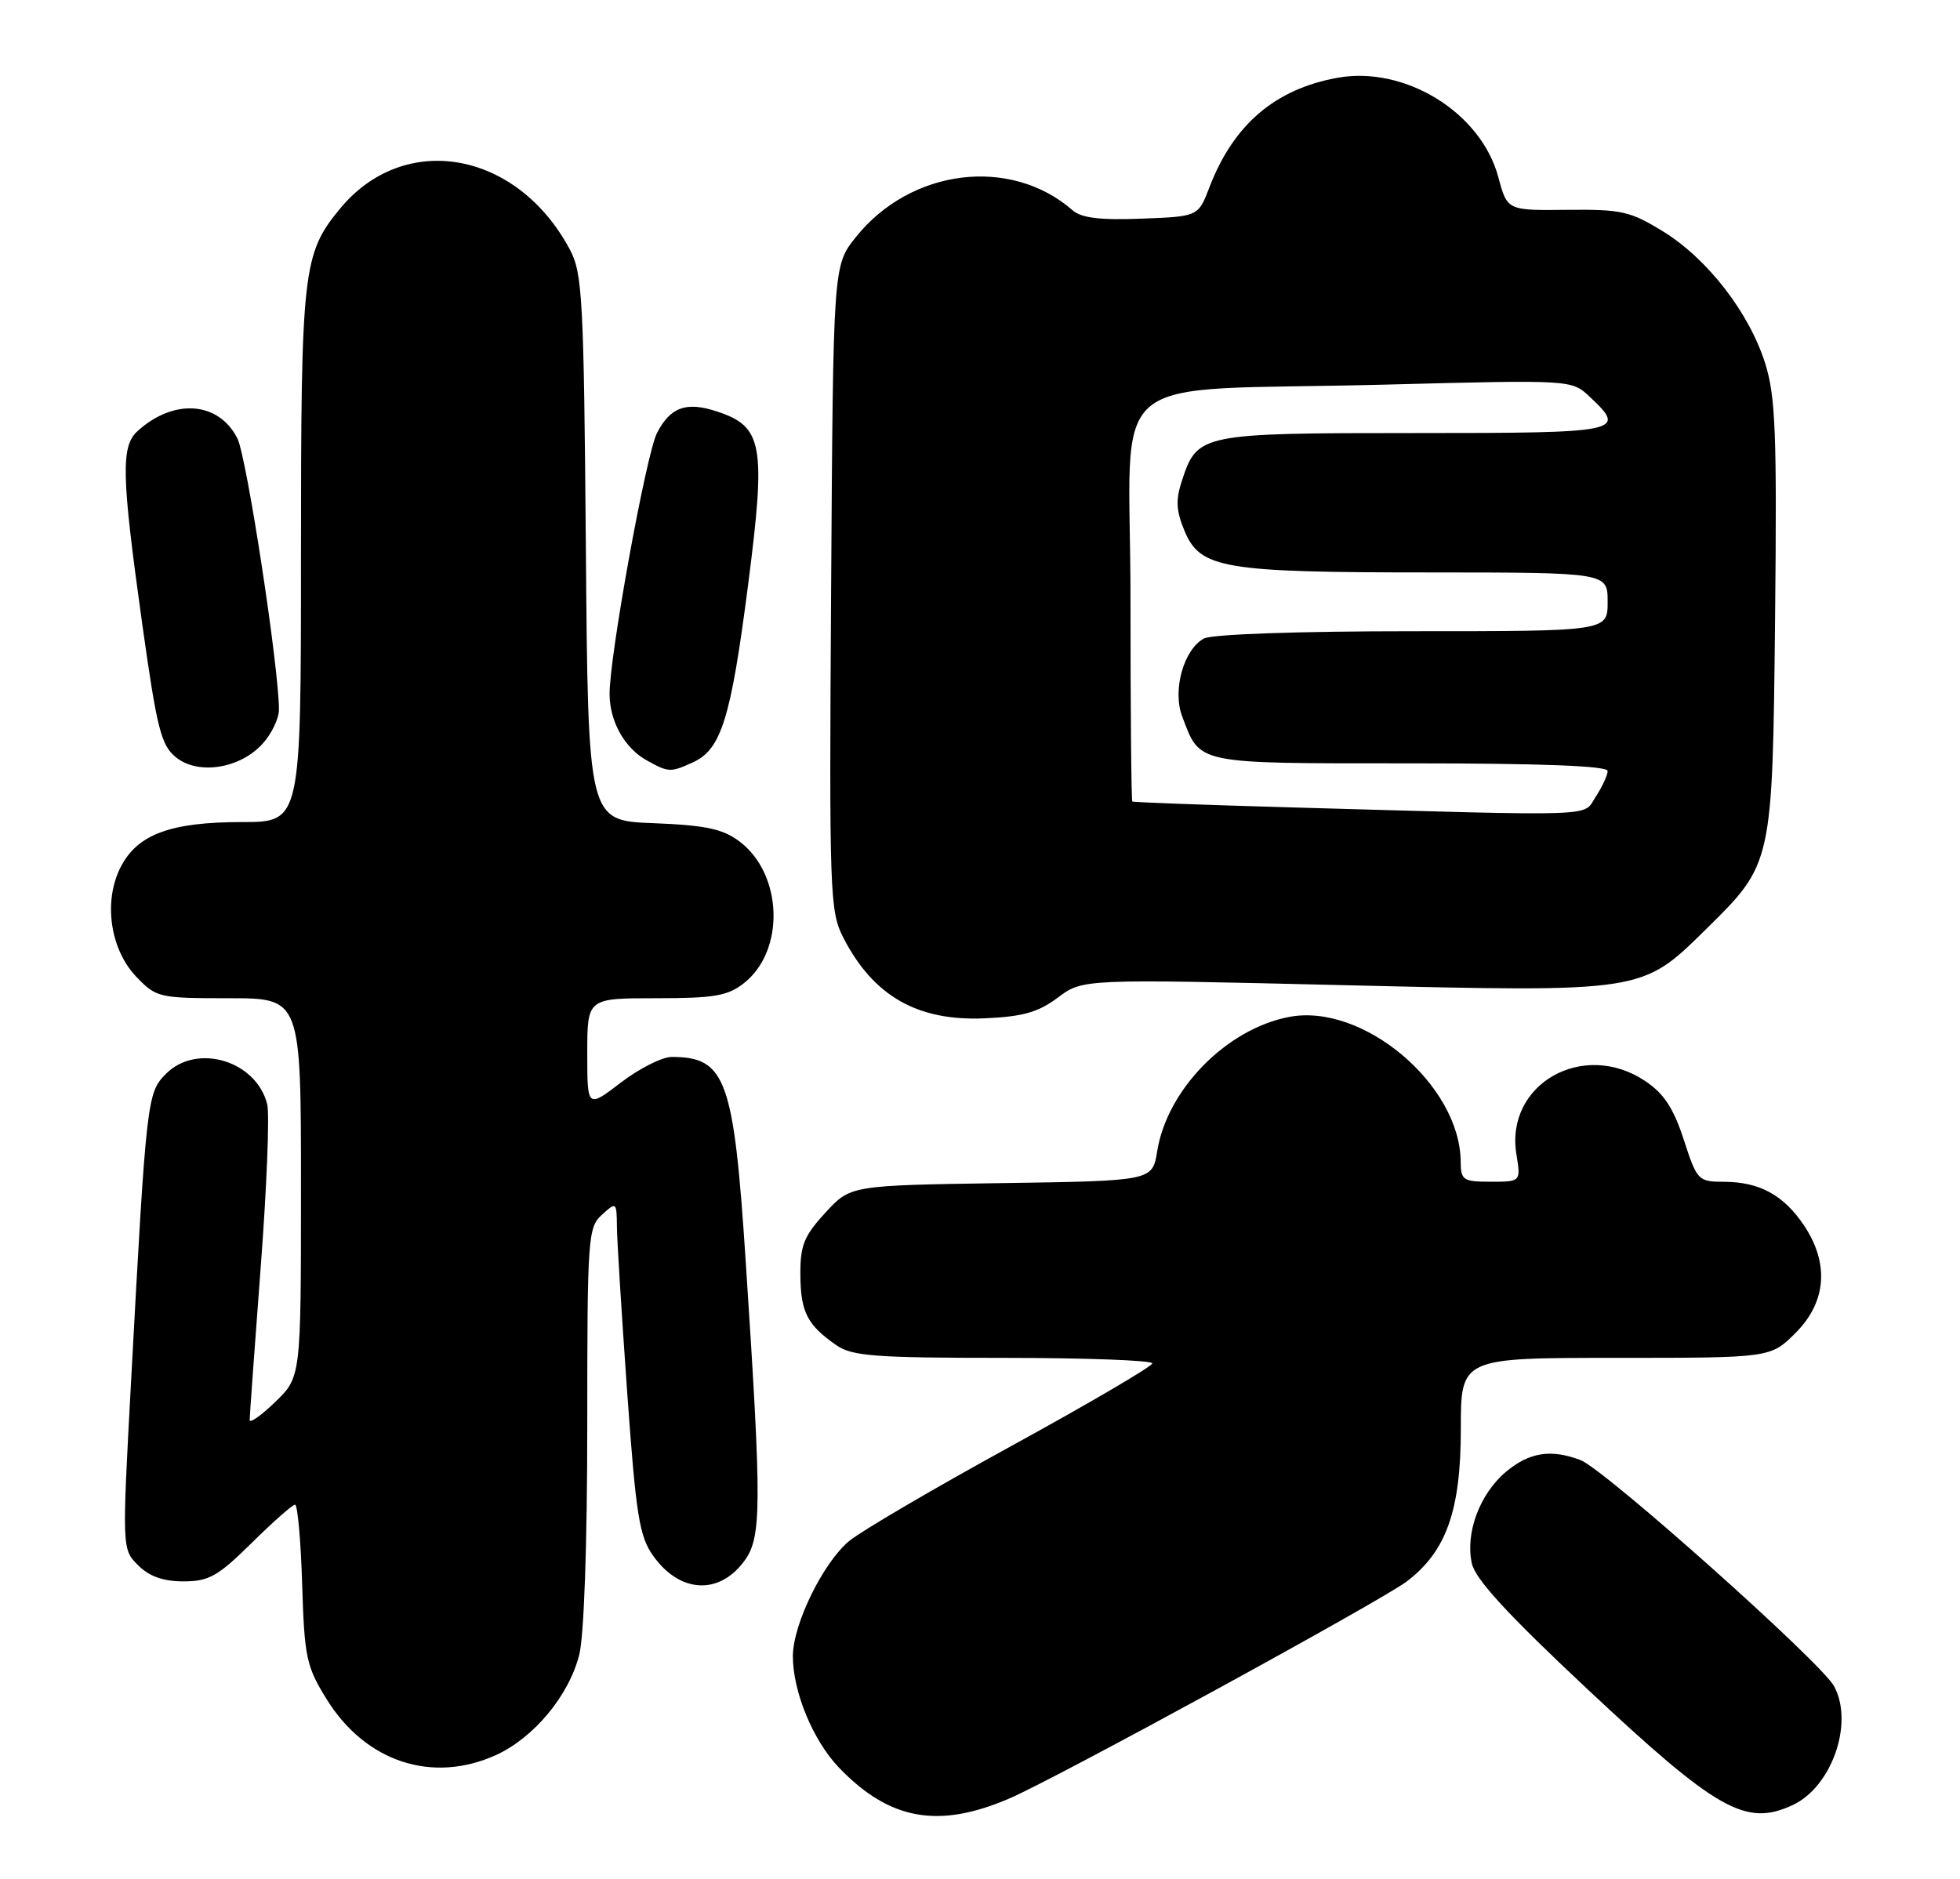 <?xml version="1.0" encoding="UTF-8" standalone="no"?>
<!DOCTYPE svg PUBLIC "-//W3C//DTD SVG 1.1//EN" "http://www.w3.org/Graphics/SVG/1.1/DTD/svg11.dtd" >
<svg xmlns="http://www.w3.org/2000/svg" xmlns:xlink="http://www.w3.org/1999/xlink" version="1.1" viewBox="0 0 267 256">
 <g >
 <path fill="currentColor"
d=" M 137.50 245.03 C 143.88 242.29 188.18 218.09 191.65 215.45 C 197.03 211.35 199.00 205.80 199.00 194.68 C 199.00 185.00 199.00 185.00 220.10 185.00 C 241.20 185.00 241.20 185.00 244.60 181.60 C 248.82 177.38 249.22 172.11 245.72 166.91 C 242.95 162.81 239.69 161.03 234.87 161.01 C 231.33 161.00 231.18 160.84 229.37 155.27 C 227.96 150.95 226.66 148.98 224.10 147.27 C 215.67 141.64 205.01 147.70 206.57 157.25 C 207.18 161.00 207.18 161.00 203.09 161.00 C 199.30 161.00 199.00 160.80 198.98 158.25 C 198.89 147.80 185.71 136.65 175.66 138.54 C 167.14 140.13 158.99 148.41 157.64 156.84 C 156.99 160.89 156.99 160.89 136.42 161.19 C 115.84 161.50 115.84 161.50 112.42 165.24 C 109.51 168.41 109.00 169.68 109.03 173.74 C 109.07 178.78 109.98 180.54 113.97 183.30 C 116.10 184.76 119.25 185.00 136.72 185.00 C 147.88 185.00 156.99 185.34 156.97 185.75 C 156.96 186.16 148.32 191.22 137.78 197.00 C 127.24 202.78 117.29 208.61 115.67 209.96 C 112.12 212.91 108.02 221.30 108.01 225.62 C 107.99 230.46 110.76 237.15 114.29 240.83 C 121.18 247.99 127.83 249.19 137.50 245.03 Z  M 244.20 245.93 C 249.53 243.45 252.56 234.80 249.86 229.75 C 248.15 226.54 218.59 200.18 215.31 198.93 C 211.28 197.39 208.32 197.86 205.14 200.53 C 201.57 203.54 199.59 208.85 200.50 213.00 C 200.98 215.16 205.34 219.91 216.21 230.10 C 233.92 246.69 237.82 248.90 244.20 245.93 Z  M 67.57 239.11 C 72.73 236.76 77.51 231.00 78.91 225.44 C 79.56 222.85 80.00 210.29 80.00 194.21 C 80.00 168.58 80.09 167.22 82.00 165.50 C 83.96 163.72 84.00 163.75 84.04 167.10 C 84.05 168.97 84.69 179.15 85.44 189.72 C 86.64 206.49 87.09 209.32 88.98 211.97 C 92.58 217.03 97.90 217.36 101.35 212.73 C 103.77 209.50 103.79 205.45 101.59 171.94 C 99.96 146.97 98.88 144.00 91.49 144.00 C 90.21 144.00 87.09 145.57 84.58 147.49 C 80.00 150.99 80.00 150.99 80.00 143.49 C 80.00 136.00 80.00 136.00 89.37 136.00 C 97.30 136.00 99.13 135.69 101.34 133.95 C 107.00 129.50 106.64 119.02 100.68 114.60 C 98.43 112.92 96.07 112.43 88.98 112.15 C 80.11 111.81 80.11 111.81 79.81 74.65 C 79.53 40.65 79.34 37.20 77.63 34.00 C 70.45 20.53 55.08 17.80 46.32 28.43 C 41.24 34.59 41.00 36.76 41.00 75.87 C 41.00 112.00 41.00 112.00 32.97 112.00 C 23.24 112.00 18.75 113.66 16.46 118.09 C 14.05 122.74 14.98 129.32 18.57 133.08 C 21.30 135.92 21.65 136.00 31.19 136.00 C 41.00 136.00 41.00 136.00 41.00 161.80 C 41.00 187.61 41.00 187.61 37.50 191.00 C 35.57 192.87 34.00 193.97 34.01 193.45 C 34.01 192.93 34.69 183.59 35.51 172.70 C 36.34 161.82 36.74 151.80 36.40 150.44 C 34.91 144.51 26.83 142.08 22.62 146.29 C 20.03 148.88 19.94 149.65 17.85 188.28 C 16.62 211.07 16.62 211.07 18.82 213.26 C 20.34 214.78 22.23 215.45 24.99 215.45 C 28.45 215.45 29.67 214.77 34.27 210.23 C 37.18 207.35 39.85 205.00 40.19 205.00 C 40.54 205.00 40.98 209.87 41.16 215.83 C 41.47 225.83 41.73 227.04 44.50 231.51 C 49.79 240.05 58.90 243.05 67.57 239.11 Z  M 144.11 135.91 C 147.50 133.37 147.50 133.37 183.00 134.22 C 223.95 135.19 223.61 135.25 232.36 126.64 C 241.49 117.65 241.45 117.83 241.81 84.13 C 242.07 59.06 241.87 54.00 240.47 49.53 C 238.29 42.61 232.62 35.27 226.55 31.53 C 222.08 28.78 220.89 28.51 213.48 28.59 C 205.33 28.68 205.33 28.68 204.11 24.14 C 201.76 15.33 191.39 8.93 182.18 10.60 C 173.69 12.14 168.03 16.98 164.76 25.50 C 163.23 29.50 163.23 29.50 155.49 29.79 C 149.89 30.01 147.31 29.70 146.13 28.66 C 137.66 21.26 124.03 22.96 116.56 32.34 C 113.50 36.18 113.50 36.18 113.22 80.07 C 112.95 121.79 113.04 124.15 114.87 127.73 C 118.96 135.70 124.97 139.14 134.11 138.74 C 139.35 138.51 141.42 137.92 144.11 135.91 Z  M 35.75 101.35 C 36.99 100.00 38.00 97.90 38.00 96.69 C 38.00 90.95 33.60 62.17 32.33 59.71 C 29.77 54.69 23.69 54.25 18.75 58.72 C 16.45 60.81 16.54 64.72 19.36 84.90 C 21.38 99.32 21.94 101.53 23.96 103.17 C 26.98 105.62 32.66 104.74 35.75 101.35 Z  M 94.40 103.86 C 98.25 102.11 99.56 97.90 101.90 79.75 C 104.37 60.57 103.93 58.12 97.67 56.06 C 93.49 54.68 91.33 55.45 89.50 58.99 C 88.02 61.86 82.97 89.66 83.04 94.64 C 83.08 98.35 85.11 101.94 88.11 103.60 C 91.08 105.25 91.33 105.26 94.40 103.86 Z  M 175.50 109.99 C 163.95 109.66 154.39 109.31 154.25 109.20 C 154.11 109.09 154.00 96.67 154.00 81.59 C 154.00 49.60 149.45 53.42 188.80 52.40 C 214.10 51.74 214.10 51.74 216.55 54.05 C 221.68 58.86 221.02 59.00 192.72 59.00 C 163.59 59.00 163.11 59.10 161.03 65.42 C 160.13 68.12 160.21 69.56 161.37 72.35 C 163.51 77.46 166.63 77.99 194.75 77.99 C 219.00 78.00 219.00 78.00 219.00 82.00 C 219.00 86.00 219.00 86.00 192.43 86.00 C 176.77 86.00 165.11 86.41 164.01 86.99 C 161.25 88.47 159.69 94.05 161.04 97.60 C 163.54 104.19 162.61 104.00 192.15 104.00 C 209.99 104.00 219.00 104.35 219.00 105.04 C 219.00 105.60 218.27 107.18 217.38 108.54 C 215.56 111.32 218.77 111.21 175.50 109.99 Z "/>
</g>
</svg>